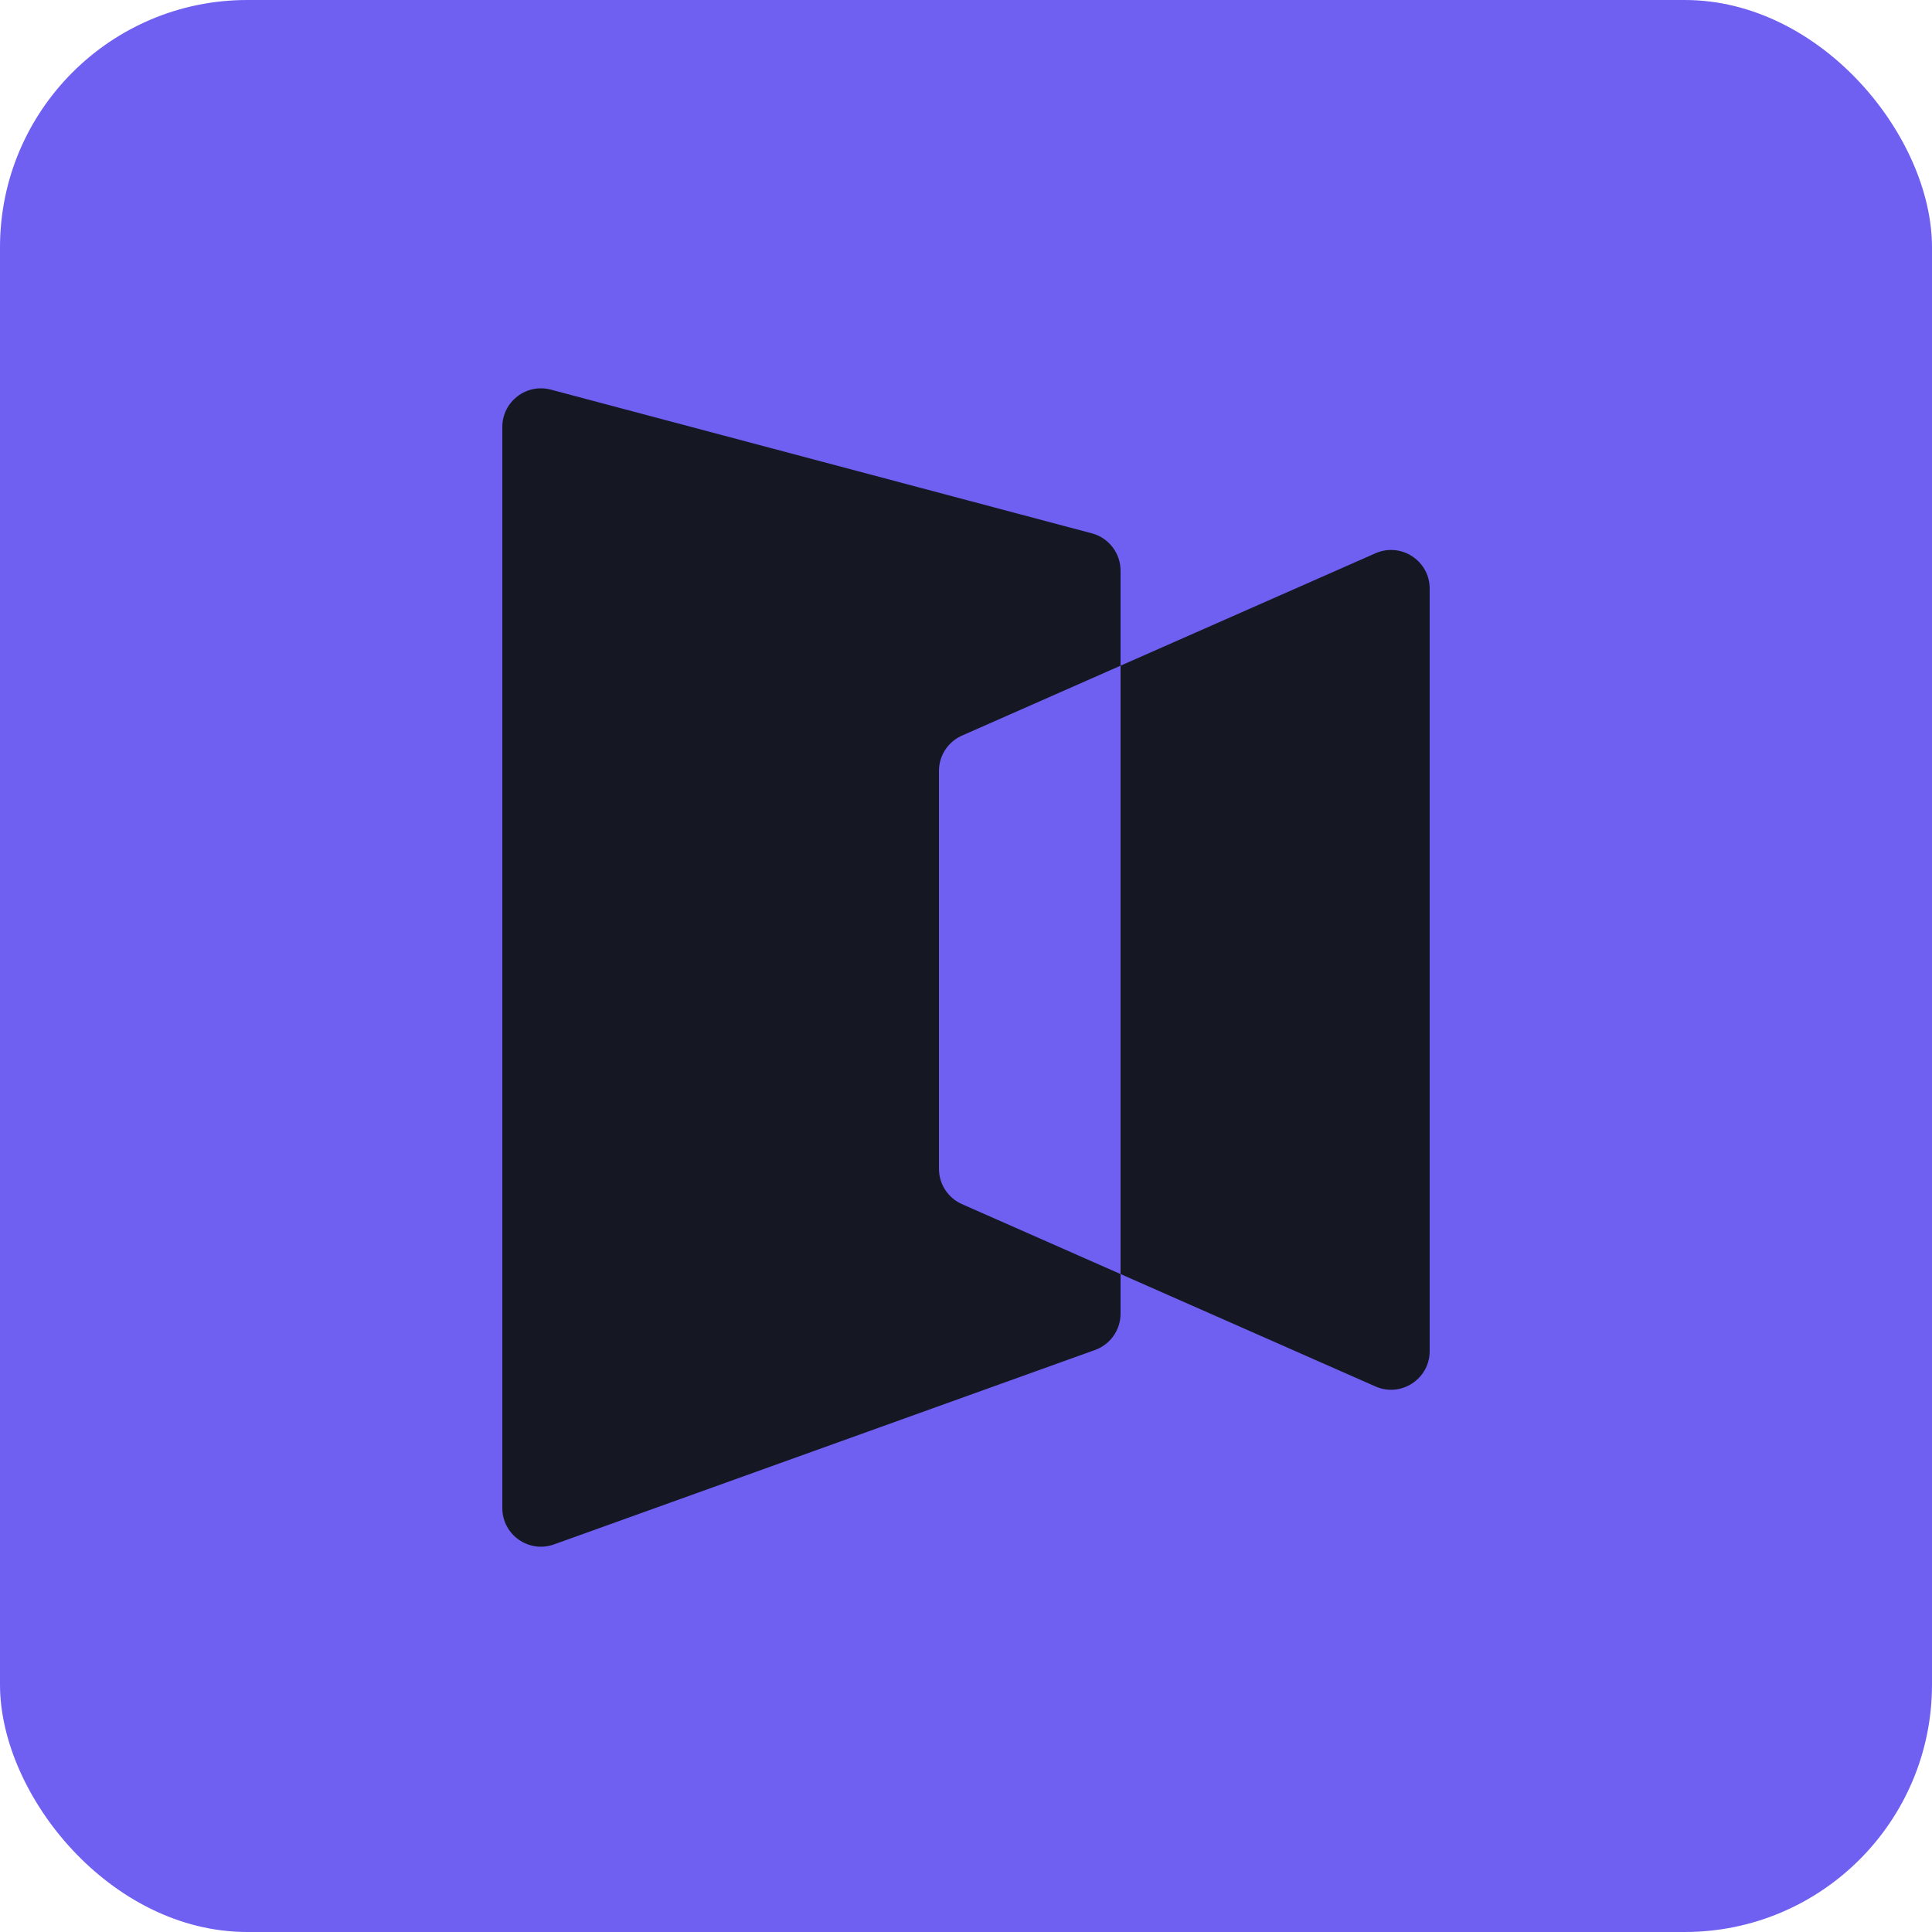 <svg width="1000" height="1000" viewBox="0 0 1000 1000" fill="none" xmlns="http://www.w3.org/2000/svg">
<g clip-path="url(#clip0_690_132)">
<rect width="1000" height="1000" rx="128" fill="#6F60F1"/>
<path fill-rule="evenodd" clip-rule="evenodd" d="M580 295.381C580 286.313 573.899 278.379 565.134 276.051L285.134 201.676C272.442 198.305 260 207.873 260 221.006V780.56C260 794.408 273.733 804.065 286.764 799.382L566.764 698.757C574.705 695.903 580 688.373 580 679.935V659.449L711.931 717.623C725.151 723.453 740 713.771 740 699.324L740 304.677C740 290.229 725.151 280.548 711.931 286.377L580 344.552V295.381ZM580 344.552L497.931 380.74C490.679 383.937 486 391.115 486 399.04L486 604.961C486 612.886 490.679 620.064 497.931 623.261L580 659.449V344.552Z" fill="#151823"/>
</g>
<defs>
<clipPath id="clip0_690_132">
<rect width="1000" height="1000" fill="white"/>
</clipPath>
</defs>
</svg>
